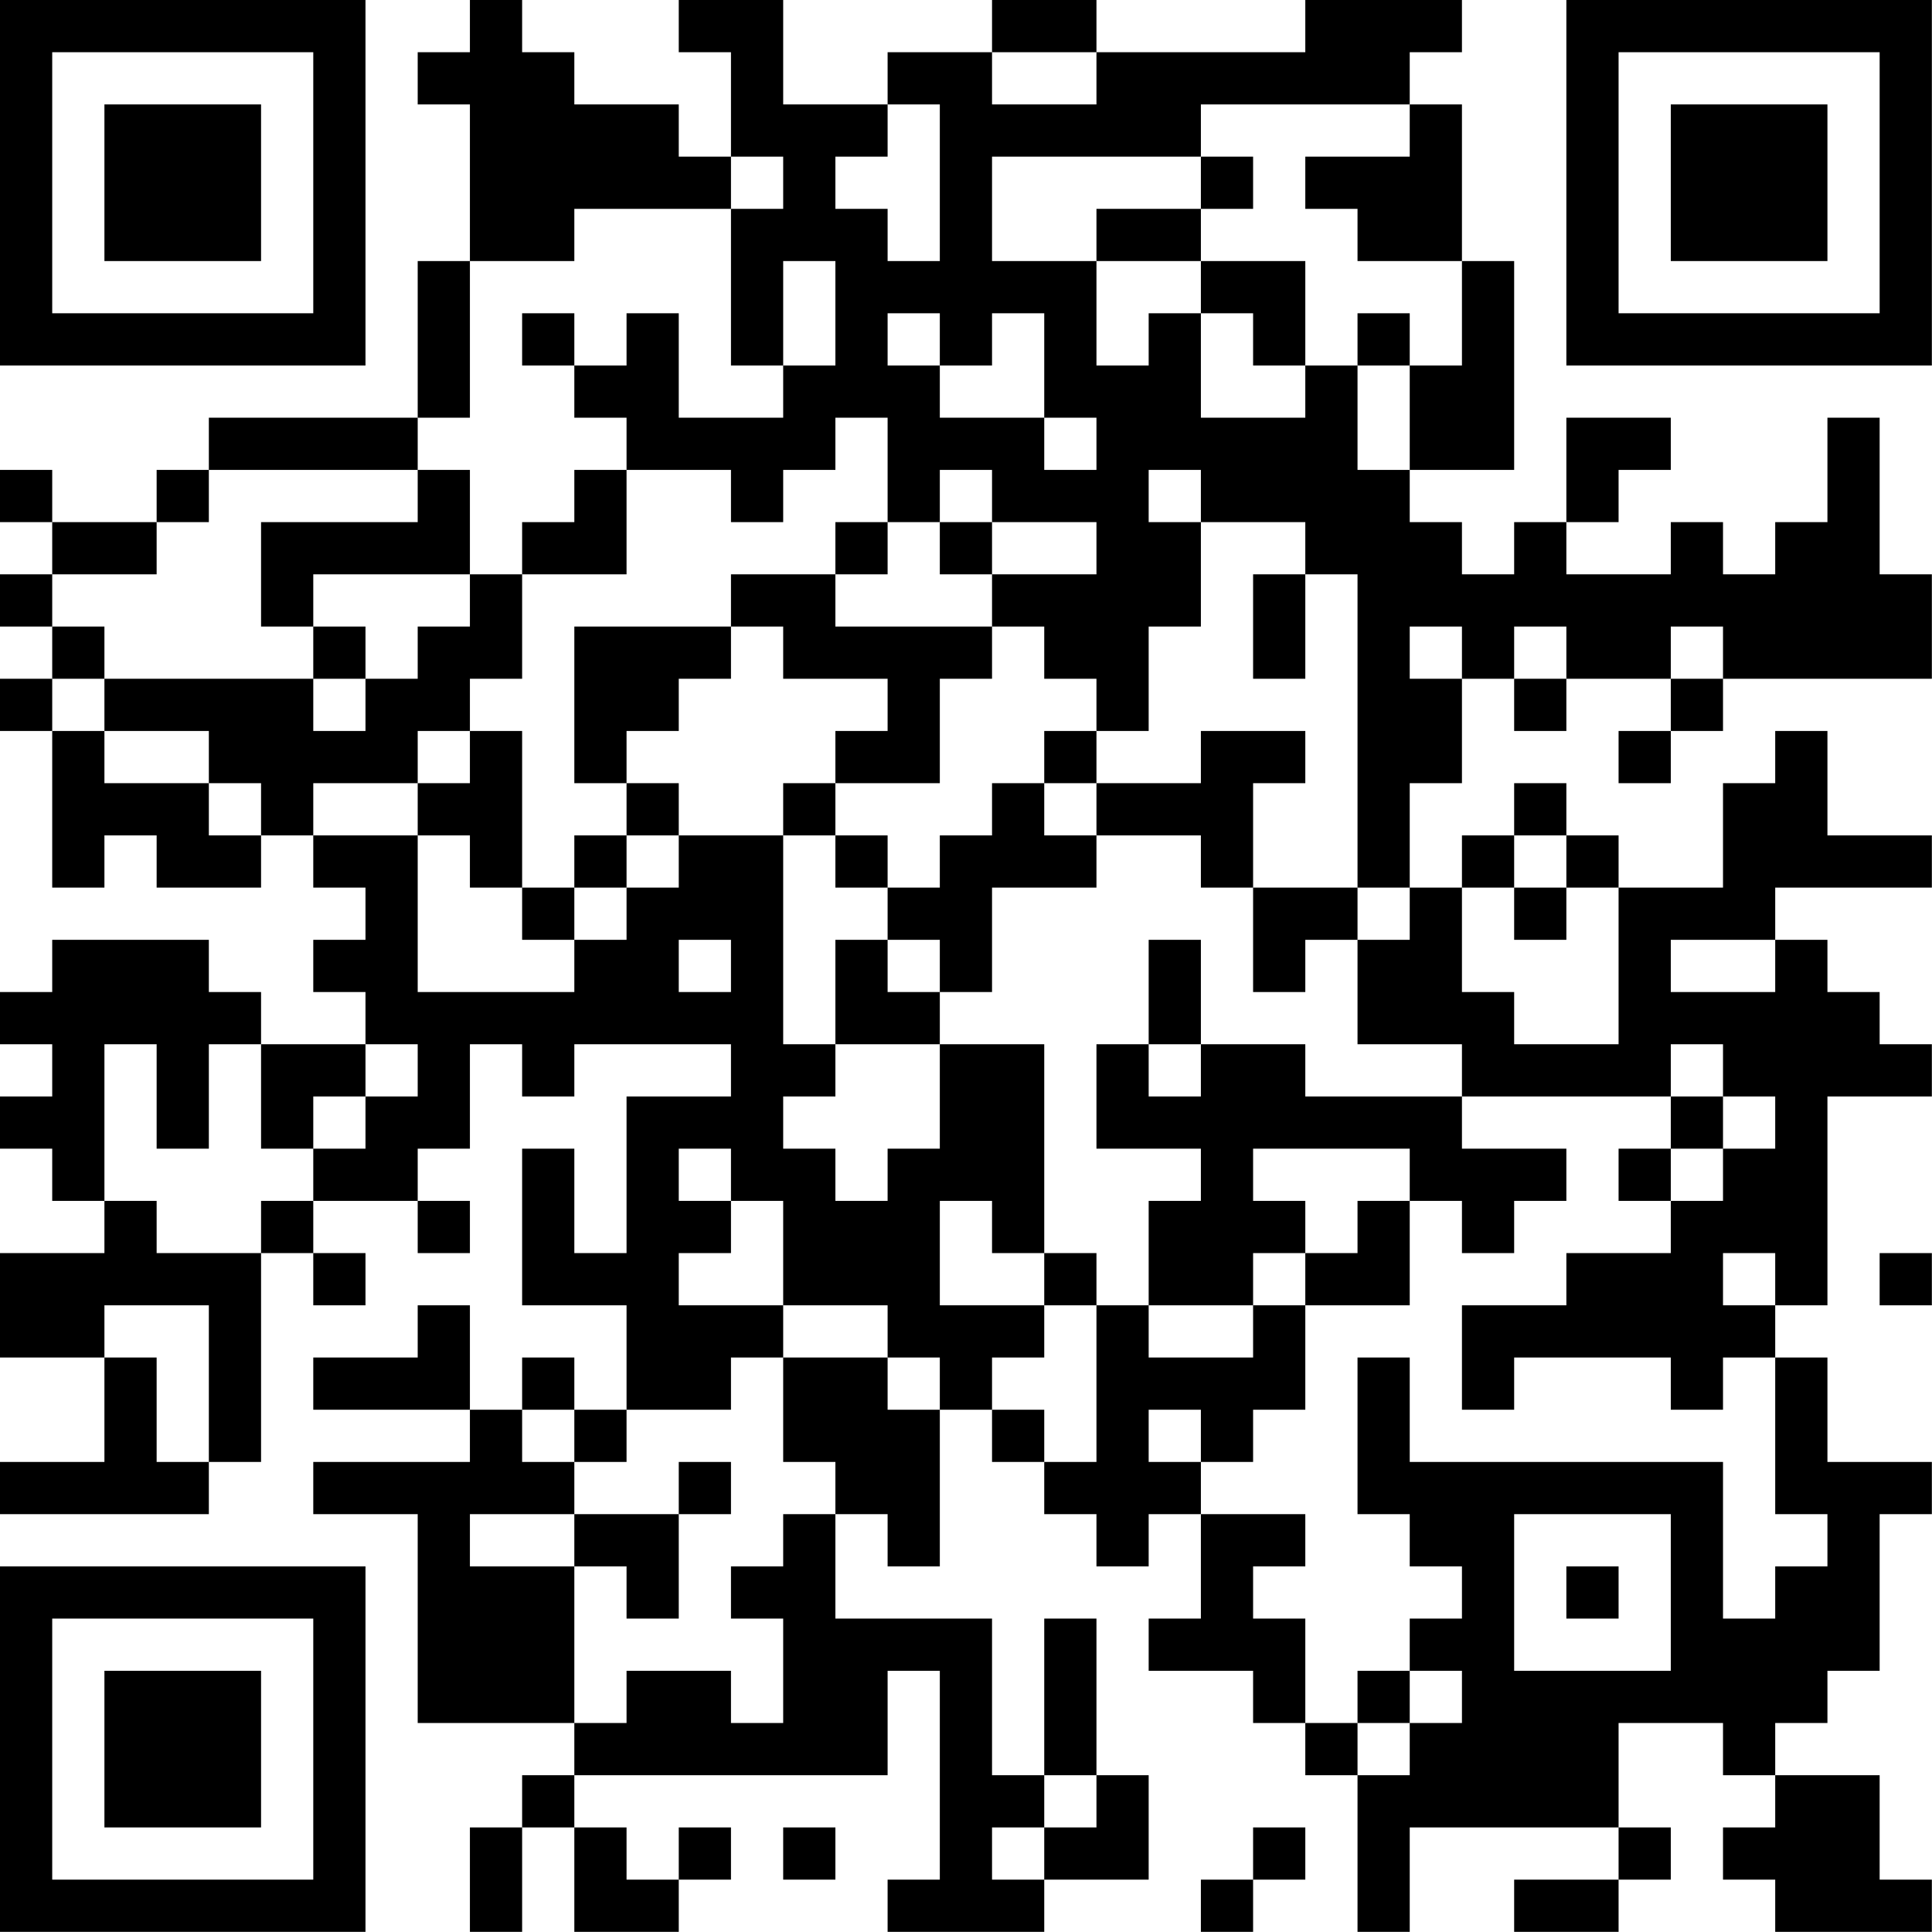 <?xml version="1.0" encoding="UTF-8"?>
<svg xmlns="http://www.w3.org/2000/svg" version="1.1" width="200" height="200" viewBox="0 0 200 200"><rect x="0" y="0" width="200" height="200" fill="#ffffff"/><g transform="scale(5.405)"><g transform="translate(0,0)"><path fill-rule="evenodd" d="M9 0L9 1L8 1L8 2L9 2L9 5L8 5L8 8L4 8L4 9L3 9L3 10L1 10L1 9L0 9L0 10L1 10L1 11L0 11L0 12L1 12L1 13L0 13L0 14L1 14L1 17L2 17L2 16L3 16L3 17L5 17L5 16L6 16L6 17L7 17L7 18L6 18L6 19L7 19L7 20L5 20L5 19L4 19L4 18L1 18L1 19L0 19L0 20L1 20L1 21L0 21L0 22L1 22L1 23L2 23L2 24L0 24L0 26L2 26L2 28L0 28L0 29L4 29L4 28L5 28L5 24L6 24L6 25L7 25L7 24L6 24L6 23L8 23L8 24L9 24L9 23L8 23L8 22L9 22L9 20L10 20L10 21L11 21L11 20L14 20L14 21L12 21L12 24L11 24L11 22L10 22L10 25L12 25L12 27L11 27L11 26L10 26L10 27L9 27L9 25L8 25L8 26L6 26L6 27L9 27L9 28L6 28L6 29L8 29L8 33L11 33L11 34L10 34L10 35L9 35L9 37L10 37L10 35L11 35L11 37L13 37L13 36L14 36L14 35L13 35L13 36L12 36L12 35L11 35L11 34L17 34L17 32L18 32L18 36L17 36L17 37L20 37L20 36L22 36L22 34L21 34L21 31L20 31L20 34L19 34L19 31L16 31L16 29L17 29L17 30L18 30L18 27L19 27L19 28L20 28L20 29L21 29L21 30L22 30L22 29L23 29L23 31L22 31L22 32L24 32L24 33L25 33L25 34L26 34L26 37L27 37L27 35L31 35L31 36L29 36L29 37L31 37L31 36L32 36L32 35L31 35L31 33L33 33L33 34L34 34L34 35L33 35L33 36L34 36L34 37L37 37L37 36L36 36L36 34L34 34L34 33L35 33L35 32L36 32L36 29L37 29L37 28L35 28L35 26L34 26L34 25L35 25L35 21L37 21L37 20L36 20L36 19L35 19L35 18L34 18L34 17L37 17L37 16L35 16L35 14L34 14L34 15L33 15L33 17L31 17L31 16L30 16L30 15L29 15L29 16L28 16L28 17L27 17L27 15L28 15L28 13L29 13L29 14L30 14L30 13L32 13L32 14L31 14L31 15L32 15L32 14L33 14L33 13L37 13L37 11L36 11L36 8L35 8L35 10L34 10L34 11L33 11L33 10L32 10L32 11L30 11L30 10L31 10L31 9L32 9L32 8L30 8L30 10L29 10L29 11L28 11L28 10L27 10L27 9L29 9L29 5L28 5L28 2L27 2L27 1L28 1L28 0L25 0L25 1L21 1L21 0L19 0L19 1L17 1L17 2L15 2L15 0L13 0L13 1L14 1L14 3L13 3L13 2L11 2L11 1L10 1L10 0ZM19 1L19 2L21 2L21 1ZM17 2L17 3L16 3L16 4L17 4L17 5L18 5L18 2ZM23 2L23 3L19 3L19 5L21 5L21 7L22 7L22 6L23 6L23 8L25 8L25 7L26 7L26 9L27 9L27 7L28 7L28 5L26 5L26 4L25 4L25 3L27 3L27 2ZM14 3L14 4L11 4L11 5L9 5L9 8L8 8L8 9L4 9L4 10L3 10L3 11L1 11L1 12L2 12L2 13L1 13L1 14L2 14L2 15L4 15L4 16L5 16L5 15L4 15L4 14L2 14L2 13L6 13L6 14L7 14L7 13L8 13L8 12L9 12L9 11L10 11L10 13L9 13L9 14L8 14L8 15L6 15L6 16L8 16L8 19L11 19L11 18L12 18L12 17L13 17L13 16L15 16L15 20L16 20L16 21L15 21L15 22L16 22L16 23L17 23L17 22L18 22L18 20L20 20L20 24L19 24L19 23L18 23L18 25L20 25L20 26L19 26L19 27L20 27L20 28L21 28L21 25L22 25L22 26L24 26L24 25L25 25L25 27L24 27L24 28L23 28L23 27L22 27L22 28L23 28L23 29L25 29L25 30L24 30L24 31L25 31L25 33L26 33L26 34L27 34L27 33L28 33L28 32L27 32L27 31L28 31L28 30L27 30L27 29L26 29L26 26L27 26L27 28L33 28L33 31L34 31L34 30L35 30L35 29L34 29L34 26L33 26L33 27L32 27L32 26L29 26L29 27L28 27L28 25L30 25L30 24L32 24L32 23L33 23L33 22L34 22L34 21L33 21L33 20L32 20L32 21L28 21L28 20L26 20L26 18L27 18L27 17L26 17L26 11L25 11L25 10L23 10L23 9L22 9L22 10L23 10L23 12L22 12L22 14L21 14L21 13L20 13L20 12L19 12L19 11L21 11L21 10L19 10L19 9L18 9L18 10L17 10L17 8L16 8L16 9L15 9L15 10L14 10L14 9L12 9L12 8L11 8L11 7L12 7L12 6L13 6L13 8L15 8L15 7L16 7L16 5L15 5L15 7L14 7L14 4L15 4L15 3ZM23 3L23 4L21 4L21 5L23 5L23 6L24 6L24 7L25 7L25 5L23 5L23 4L24 4L24 3ZM10 6L10 7L11 7L11 6ZM17 6L17 7L18 7L18 8L20 8L20 9L21 9L21 8L20 8L20 6L19 6L19 7L18 7L18 6ZM26 6L26 7L27 7L27 6ZM8 9L8 10L5 10L5 12L6 12L6 13L7 13L7 12L6 12L6 11L9 11L9 9ZM11 9L11 10L10 10L10 11L12 11L12 9ZM16 10L16 11L14 11L14 12L11 12L11 15L12 15L12 16L11 16L11 17L10 17L10 14L9 14L9 15L8 15L8 16L9 16L9 17L10 17L10 18L11 18L11 17L12 17L12 16L13 16L13 15L12 15L12 14L13 14L13 13L14 13L14 12L15 12L15 13L17 13L17 14L16 14L16 15L15 15L15 16L16 16L16 17L17 17L17 18L16 18L16 20L18 20L18 19L19 19L19 17L21 17L21 16L23 16L23 17L24 17L24 19L25 19L25 18L26 18L26 17L24 17L24 15L25 15L25 14L23 14L23 15L21 15L21 14L20 14L20 15L19 15L19 16L18 16L18 17L17 17L17 16L16 16L16 15L18 15L18 13L19 13L19 12L16 12L16 11L17 11L17 10ZM18 10L18 11L19 11L19 10ZM24 11L24 13L25 13L25 11ZM27 12L27 13L28 13L28 12ZM29 12L29 13L30 13L30 12ZM32 12L32 13L33 13L33 12ZM20 15L20 16L21 16L21 15ZM29 16L29 17L28 17L28 19L29 19L29 20L31 20L31 17L30 17L30 16ZM29 17L29 18L30 18L30 17ZM13 18L13 19L14 19L14 18ZM17 18L17 19L18 19L18 18ZM22 18L22 20L21 20L21 22L23 22L23 23L22 23L22 25L24 25L24 24L25 24L25 25L27 25L27 23L28 23L28 24L29 24L29 23L30 23L30 22L28 22L28 21L25 21L25 20L23 20L23 18ZM32 18L32 19L34 19L34 18ZM2 20L2 23L3 23L3 24L5 24L5 23L6 23L6 22L7 22L7 21L8 21L8 20L7 20L7 21L6 21L6 22L5 22L5 20L4 20L4 22L3 22L3 20ZM22 20L22 21L23 21L23 20ZM32 21L32 22L31 22L31 23L32 23L32 22L33 22L33 21ZM13 22L13 23L14 23L14 24L13 24L13 25L15 25L15 26L14 26L14 27L12 27L12 28L11 28L11 27L10 27L10 28L11 28L11 29L9 29L9 30L11 30L11 33L12 33L12 32L14 32L14 33L15 33L15 31L14 31L14 30L15 30L15 29L16 29L16 28L15 28L15 26L17 26L17 27L18 27L18 26L17 26L17 25L15 25L15 23L14 23L14 22ZM24 22L24 23L25 23L25 24L26 24L26 23L27 23L27 22ZM20 24L20 25L21 25L21 24ZM33 24L33 25L34 25L34 24ZM36 24L36 25L37 25L37 24ZM2 25L2 26L3 26L3 28L4 28L4 25ZM13 28L13 29L11 29L11 30L12 30L12 31L13 31L13 29L14 29L14 28ZM29 29L29 32L32 32L32 29ZM30 30L30 31L31 31L31 30ZM26 32L26 33L27 33L27 32ZM20 34L20 35L19 35L19 36L20 36L20 35L21 35L21 34ZM15 35L15 36L16 36L16 35ZM24 35L24 36L23 36L23 37L24 37L24 36L25 36L25 35ZM0 0L0 7L7 7L7 0ZM1 1L1 6L6 6L6 1ZM2 2L2 5L5 5L5 2ZM30 0L30 7L37 7L37 0ZM31 1L31 6L36 6L36 1ZM32 2L32 5L35 5L35 2ZM0 30L0 37L7 37L7 30ZM1 31L1 36L6 36L6 31ZM2 32L2 35L5 35L5 32Z" fill="#000000"/></g></g></svg>
